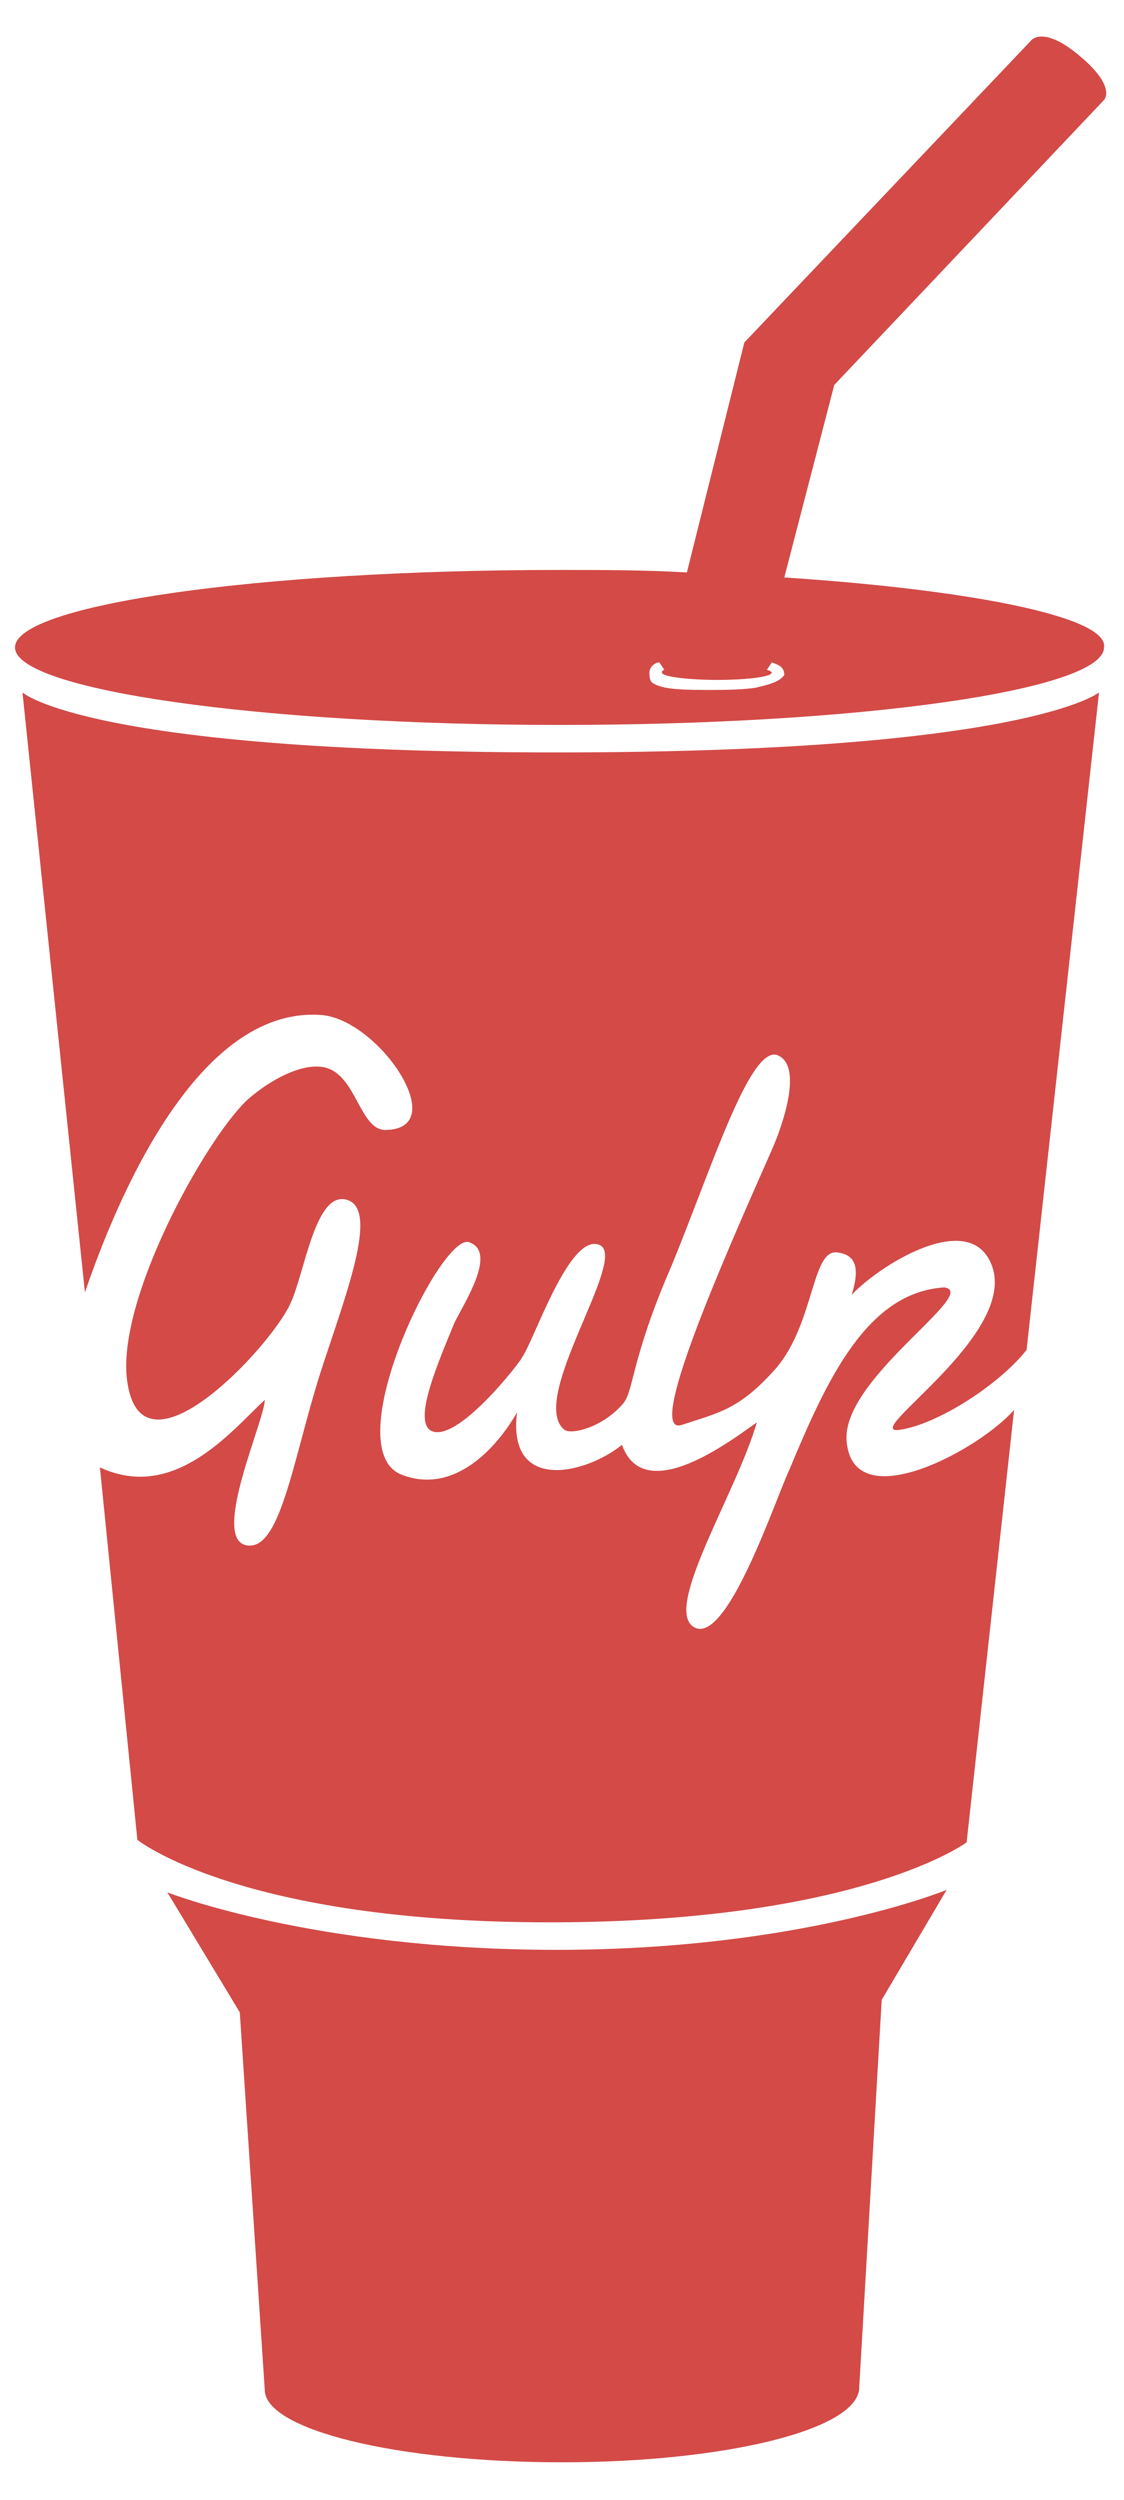 <?xml version="1.0" encoding="utf-8"?>
<!-- Generator: Adobe Illustrator 19.1.0, SVG Export Plug-In . SVG Version: 6.00 Build 0)  -->
<svg version="1.1" id="Слой_1" xmlns="http://www.w3.org/2000/svg" xmlns:xlink="http://www.w3.org/1999/xlink" x="0px" y="0px"
	 viewBox="1094.4 -35.2 45 100" style="enable-background:new 1094.4 -35.2 45 100;" xml:space="preserve">
<style type="text/css">
	.st0{fill:#D34A47;}
</style>
<g>
	<path class="st0" d="M1128.8,60.3l0.9-15.5l2.6-4.4c0,0-5.8,2.4-15.6,2.4c-9.8,0-15.6-2.3-15.6-2.3l2.9,4.8l1,15.1
		c0,1.6,5.3,2.9,11.9,2.9C1123.4,63.3,1128.8,62,1128.8,60.3"/>
	<path class="st0" d="M1125.8-12.1l2-7.7l10.8-11.4c0,0,0.5-0.5-0.9-1.7c-1.5-1.3-2-0.7-2-0.7l-11.5,12.1l-2.3,9.2
		c-1.7-0.1-3.4-0.1-5.1-0.1c-12.1,0-21.8,1.4-21.8,3.1c0,1.7,9.8,3.1,21.8,3.1c12.1,0,21.8-1.4,21.8-3.1
		C1138.8-10.5,1133.4-11.6,1125.8-12.1 M1124.7-7.7c0,0-0.4,0.1-1.7,0.1c-1.2,0-2.1,0-2.5-0.3c-0.1-0.1-0.1-0.3-0.1-0.4
		c0-0.2,0.2-0.4,0.4-0.4l0.2,0.3c-0.1,0-0.1,0.1-0.1,0.1c0,0.2,1.3,0.3,2.2,0.3c1,0,2.2-0.1,2.2-0.3c0,0-0.1-0.1-0.2-0.1l0.2-0.3
		c0.3,0.1,0.5,0.2,0.5,0.5C1125.6-7.9,1125.1-7.8,1124.7-7.7"/>
	<path class="st0" d="M1128.3,22.5c-0.3-2.5,5.4-6,3.9-6.2c-3.1,0.2-4.7,3.7-6.2,7.3c-0.6,1.3-2.5,7-3.8,6.3
		c-1.3-0.7,1.7-5.4,2.5-8.2c-1,0.7-4.5,3.4-5.4,0.9c-1.5,1.2-4.6,1.9-4.2-1.3c-0.8,1.4-2.5,3.3-4.6,2.5c-2.7-1,1.6-9.8,2.7-9.3
		c1.1,0.4-0.2,2.4-0.6,3.2c-0.7,1.7-1.6,3.8-1,4.3c1,0.7,3.7-2.8,3.7-2.9c0.5-0.7,1.9-5,3.1-4.5s-2.9,6.2-1.4,7.4
		c0.3,0.2,1.5-0.1,2.3-1c0.5-0.5,0.3-1.7,2-5.6c1.6-3.9,3.1-8.7,4.2-8.4c1.1,0.4,0.2,2.9-0.2,3.8c-1.9,4.3-5.1,11.5-3.6,11
		c1.5-0.5,2.3-0.6,3.8-2.3c1.5-1.8,1.4-4.7,2.4-4.6c1,0.1,0.8,1,0.6,1.7c1-1.1,4.7-3.5,5.6-1.2c1.1,2.8-5.3,6.8-3.7,6.6
		c1.5-0.2,4-1.8,5.1-3.2l2.9-26.3c0,0-2.9,2.4-21.7,2.4c-18.8,0-21.4-2.4-21.4-2.4l2.5,24c1.3-3.8,4.5-11.4,9.4-11.1
		c2.3,0.1,5.3,4.5,2.7,4.6c-1.1,0.1-1.2-2.2-2.5-2.5c-0.9-0.2-2.2,0.5-3.1,1.3c-1.7,1.6-5.3,8.1-4.8,11.3c0.6,4.1,5.7-1.4,6.5-3.1
		c0.6-1.2,1-4.6,2.3-4.2c1.3,0.4-0.1,3.9-1.1,7c-1.1,3.5-1.6,7.2-3,6.8c-1.3-0.4,0.8-5,0.8-5.8c-1.3,1.2-3.6,4.1-6.6,2.7l1.5,14.9
		c0,0,4.1,3.3,16.5,3.3c12.4,0,16.7-3.2,16.7-3.2l1.9-17.3C1133.6,22.8,1128.6,25.5,1128.3,22.5"/>
</g>
</svg>
